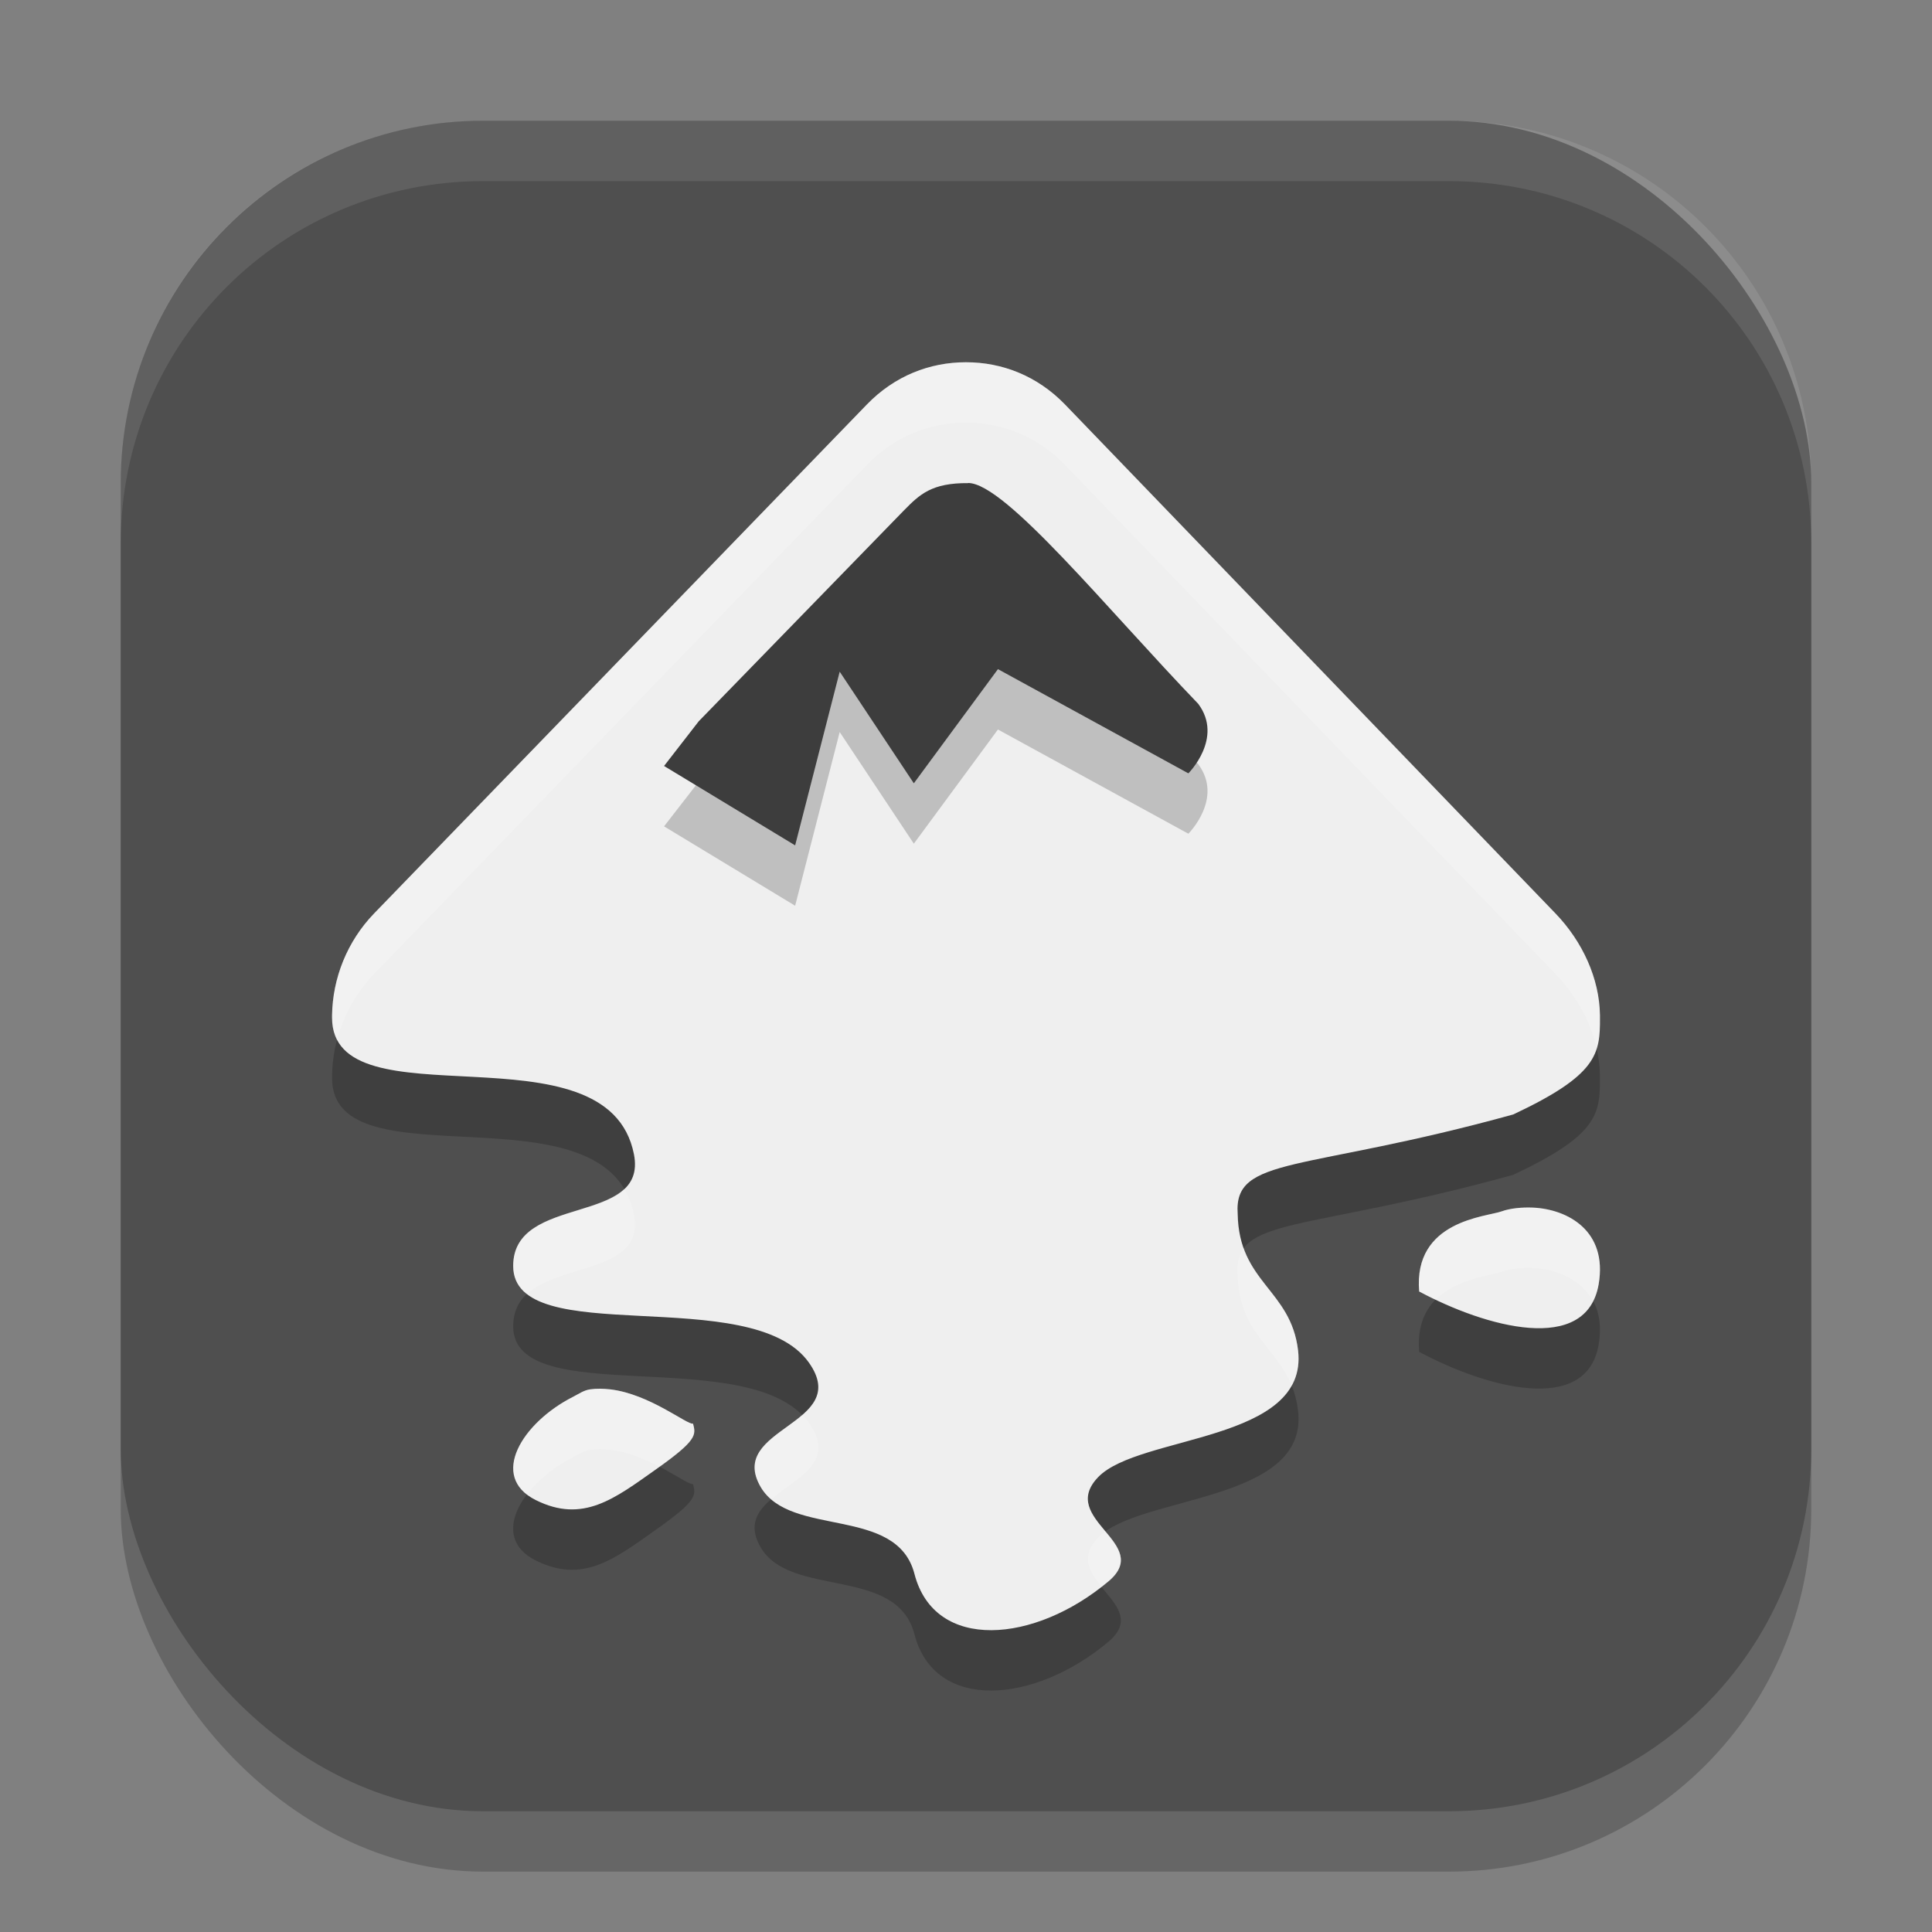 <?xml version="1.0" encoding="UTF-8" standalone="no"?>
<!-- Created with Inkscape (http://www.inkscape.org/) -->

<svg
   width="32"
   height="32"
   viewBox="0 0 32 32"
   version="1.1"
   id="svg5"
   inkscape:version="1.4 (e7c3feb100, 2024-10-09)"
   sodipodi:docname="inkscape.svg"
   xmlns:inkscape="http://www.inkscape.org/namespaces/inkscape"
   xmlns:sodipodi="http://sodipodi.sourceforge.net/DTD/sodipodi-0.dtd"
   xmlns="http://www.w3.org/2000/svg"
   xmlns:svg="http://www.w3.org/2000/svg">
  <rect x="0" y="0" width="32" height="32" fill="#808080" stroke="none"/>
  <sodipodi:namedview
     id="namedview7"
     pagecolor="#ffffff"
     bordercolor="#000000"
     borderopacity="0.25"
     inkscape:showpageshadow="2"
     inkscape:pageopacity="0.0"
     inkscape:pagecheckerboard="0"
     inkscape:deskcolor="#d1d1d1"
     inkscape:document-units="px"
     showgrid="false"
     inkscape:zoom="25.1875"
     inkscape:cx="16"
     inkscape:cy="16"
     inkscape:window-width="1920"
     inkscape:window-height="1011"
     inkscape:window-x="0"
     inkscape:window-y="0"
     inkscape:window-maximized="1"
     inkscape:current-layer="svg5" />
  <defs
     id="defs2" />
  <rect
     style="opacity:0.2;fill:#000000;stroke-width:2;stroke-linecap:square"
     id="rect234"
     width="28"
     height="28"
     x="2"
     y="3"
     ry="6" />
  <rect
     style="fill:#4f4f4f;fill-opacity:1;stroke-width:2;stroke-linecap:square"
     id="rect396"
     width="28"
     height="28"
     x="2"
     y="2"
     ry="6" />
  <path
     d="m 15.998,7 c -0.598,2.44e-4 -1.18,0.225 -1.639,0.699 l -8.162,8.43 c -0.45,0.465 -0.688,1.078 -0.697,1.686 -1.3e-4,0.009 0,0.031 0,0.041 -8e-5,1.807 4.565,0.053 5,2.262 0.235,1.195 -2,0.647 -2,1.85 0,1.411 3.955,0.26 4.9,1.604 0.723,1.028 -1.375,1.072 -0.801,2.057 0.492,0.844 2.253,0.305 2.547,1.439 0.335,1.296 1.995,1.151 3.215,0.123 0.748,-0.63 -0.85,-1.024 -0.17,-1.727 0.68,-0.703 3.489,-0.572 3.309,-2.098 -0.12,-1.01 -0.981,-1.121 -1,-2.262 -0.068,-0.966 1.084,-0.683 4.564,-1.645 1.392,-0.654 1.441,-1.001 1.436,-1.604 -1.1e-4,-0.012 0,-0.028 0,-0.041 -0.008,-0.607 -0.289,-1.22 -0.738,-1.686 L 17.639,7.699 C 17.18,7.225 16.598,7 16,7 Z m 9.395,14.002 c -0.191,-0.008 -0.382,0.012 -0.518,0.061 -0.256,0.094 -1.469,0.149 -1.369,1.328 1.098,0.589 2.773,1.058 2.973,-0.121 0.15,-0.884 -0.513,-1.241 -1.086,-1.268 z M 9.773,24.012 c -0.107,0.016 -0.181,0.072 -0.285,0.125 -0.836,0.424 -1.397,1.319 -0.615,1.709 0.781,0.39 1.305,-0.024 1.99,-0.508 0.685,-0.484 0.665,-0.571 0.615,-0.758 -0.095,0.025 -0.717,-0.491 -1.373,-0.568 -0.109,-0.012 -0.225,-0.016 -0.332,0 z"
     style="opacity:0.2;fill:#000000;fill-rule:evenodd"
     id="path699" />
  <path
     d="m 15.998,6 c -0.598,2.44e-4 -1.18,0.225 -1.639,0.699 l -8.162,8.43 c -0.45,0.465 -0.688,1.078 -0.697,1.686 -1.3e-4,0.009 0,0.031 0,0.041 -8e-5,1.807 4.565,0.053 5,2.262 0.235,1.195 -2,0.647 -2,1.85 0,1.411 3.955,0.26 4.9,1.604 0.723,1.028 -1.375,1.072 -0.801,2.057 0.492,0.844 2.253,0.305 2.547,1.439 0.335,1.296 1.995,1.151 3.215,0.123 0.748,-0.63 -0.85,-1.024 -0.17,-1.727 0.68,-0.703 3.489,-0.572 3.309,-2.098 -0.12,-1.01 -0.981,-1.121 -1,-2.262 -0.068,-0.966 1.084,-0.683 4.564,-1.645 1.392,-0.654 1.441,-1.001 1.436,-1.604 -1.1e-4,-0.012 0,-0.028 0,-0.041 -0.008,-0.607 -0.289,-1.22 -0.738,-1.686 L 17.639,6.699 C 17.18,6.225 16.598,6 16,6 Z m 9.395,14.002 c -0.191,-0.008 -0.382,0.012 -0.518,0.061 -0.256,0.094 -1.469,0.149 -1.369,1.328 1.098,0.589 2.773,1.058 2.973,-0.121 0.15,-0.884 -0.513,-1.241 -1.086,-1.268 z M 9.774,23.012 c -0.107,0.016 -0.181,0.072 -0.285,0.125 -0.836,0.424 -1.397,1.319 -0.615,1.709 0.781,0.39 1.305,-0.024 1.99,-0.508 0.685,-0.484 0.665,-0.571 0.615,-0.758 -0.095,0.025 -0.717,-0.491 -1.373,-0.568 -0.109,-0.012 -0.225,-0.016 -0.332,0 z"
     style="fill:#efefef;fill-rule:evenodd;fill-opacity:1"
     id="path364"
     sodipodi:nodetypes="sccssssssssssccscccsscccccscccccs" />
  <path
     d="m 16.038,9 c 0.616,0.005 2.303,2.094 3.809,3.658 0.423,0.568 -0.164,1.151 -0.164,1.151 l -3.154,-1.726 -1.393,1.891 -1.228,-1.849 -0.738,2.877 -2.171,-1.315 0.574,-0.74 3.399,-3.493 c 0.261,-0.266 0.46,-0.457 1.065,-0.452 z"
     style="opacity:0.2;fill:#000000;fill-rule:evenodd"
     id="path795" />
  <path
     id="path739"
     style="opacity:0.2;fill:#ffffff;fill-rule:evenodd"
     d="m 15.998,6 c -0.598,2.44e-4 -1.18,0.225 -1.639,0.699 l -8.162,8.43 c -0.45,0.465 -0.688,1.078 -0.697,1.686 -1.3e-4,0.009 0,0.031 0,0.041 -1e-5,0.143 0.031,0.261 0.084,0.363 0.106,-0.399 0.312,-0.778 0.613,-1.09 L 14.36,7.699 C 14.818,7.225 15.4,7 15.998,7 h 0.002 c 0.598,2.44e-4 1.18,0.225 1.639,0.699 l 8.123,8.43 c 0.336,0.348 0.58,0.779 0.684,1.229 0.047,-0.154 0.056,-0.315 0.055,-0.502 -1.1e-4,-0.012 0,-0.028 0,-0.041 -0.008,-0.607 -0.289,-1.22 -0.738,-1.686 l -8.123,-8.43 C 17.18,6.225 16.598,6 16,6 Z m -5.66,13.693 c -0.491,0.46 -1.838,0.339 -1.838,1.273 0,0.204 0.084,0.355 0.229,0.467 0.562,-0.518 1.96,-0.358 1.771,-1.316 -0.032,-0.162 -0.089,-0.301 -0.162,-0.424 z m 15.055,0.309 c -0.191,-0.008 -0.382,0.012 -0.518,0.061 -0.256,0.094 -1.469,0.149 -1.369,1.328 0.087,0.047 0.182,0.09 0.275,0.135 0.351,-0.354 0.926,-0.401 1.094,-0.463 0.136,-0.049 0.327,-0.068 0.518,-0.061 0.379,0.018 0.796,0.183 0.992,0.547 0.041,-0.081 0.076,-0.172 0.094,-0.279 0.15,-0.884 -0.513,-1.241 -1.086,-1.268 z m -4.793,0.672 c -0.082,0.11 -0.112,0.247 -0.1,0.43 0.016,0.962 0.631,1.193 0.895,1.848 0.091,-0.163 0.133,-0.356 0.105,-0.586 -0.096,-0.81 -0.668,-1.042 -0.9,-1.691 z M 9.938,23.002 c -0.056,-5.01e-4 -0.111,0.002 -0.164,0.01 -0.107,0.016 -0.181,0.072 -0.285,0.125 -0.776,0.394 -1.312,1.192 -0.762,1.617 0.18,-0.237 0.451,-0.46 0.762,-0.617 0.105,-0.053 0.178,-0.109 0.285,-0.125 0.107,-0.016 0.223,-0.012 0.332,0 0.295,0.035 0.58,0.158 0.816,0.281 0.609,-0.438 0.604,-0.533 0.557,-0.713 -0.095,0.025 -0.717,-0.491 -1.373,-0.568 -0.055,-0.006 -0.112,-0.009 -0.168,-0.01 z m 3.35,0.434 c -0.391,0.339 -1.039,0.589 -0.688,1.191 0.047,0.081 0.108,0.145 0.176,0.203 0.41,-0.351 1.083,-0.608 0.625,-1.26 -0.034,-0.048 -0.072,-0.093 -0.113,-0.135 z m 5.023,1.93 c -0.043,0.031 -0.086,0.063 -0.119,0.098 -0.309,0.32 -0.144,0.575 0.055,0.818 0.038,-0.03 0.077,-0.06 0.115,-0.092 0.369,-0.311 0.167,-0.563 -0.051,-0.824 z" />
  <path
     d="m 16.038,8 c 0.616,0.005 2.303,2.094 3.809,3.658 0.423,0.568 -0.164,1.151 -0.164,1.151 l -3.154,-1.726 -1.393,1.891 -1.228,-1.849 -0.738,2.877 -2.171,-1.315 0.574,-0.74 3.399,-3.493 c 0.261,-0.266 0.46,-0.457 1.065,-0.452 z"
     style="fill:#3d3d3d;fill-rule:evenodd;fill-opacity:1"
     id="path397"
     sodipodi:nodetypes="cccccccccccc" />
  <path
     d="M 8,2 C 4.676,2 2,4.676 2,8 V 9 C 2,5.676 4.676,3 8,3 h 16 c 3.324,0 6,2.676 6,6 V 8 C 30,4.676 27.324,2 24,2 Z"
     style="opacity:0.1;fill:#ffffff;stroke-width:2;stroke-linecap:square"
     id="path1040"
     sodipodi:nodetypes="sscsscsss" />
</svg>
